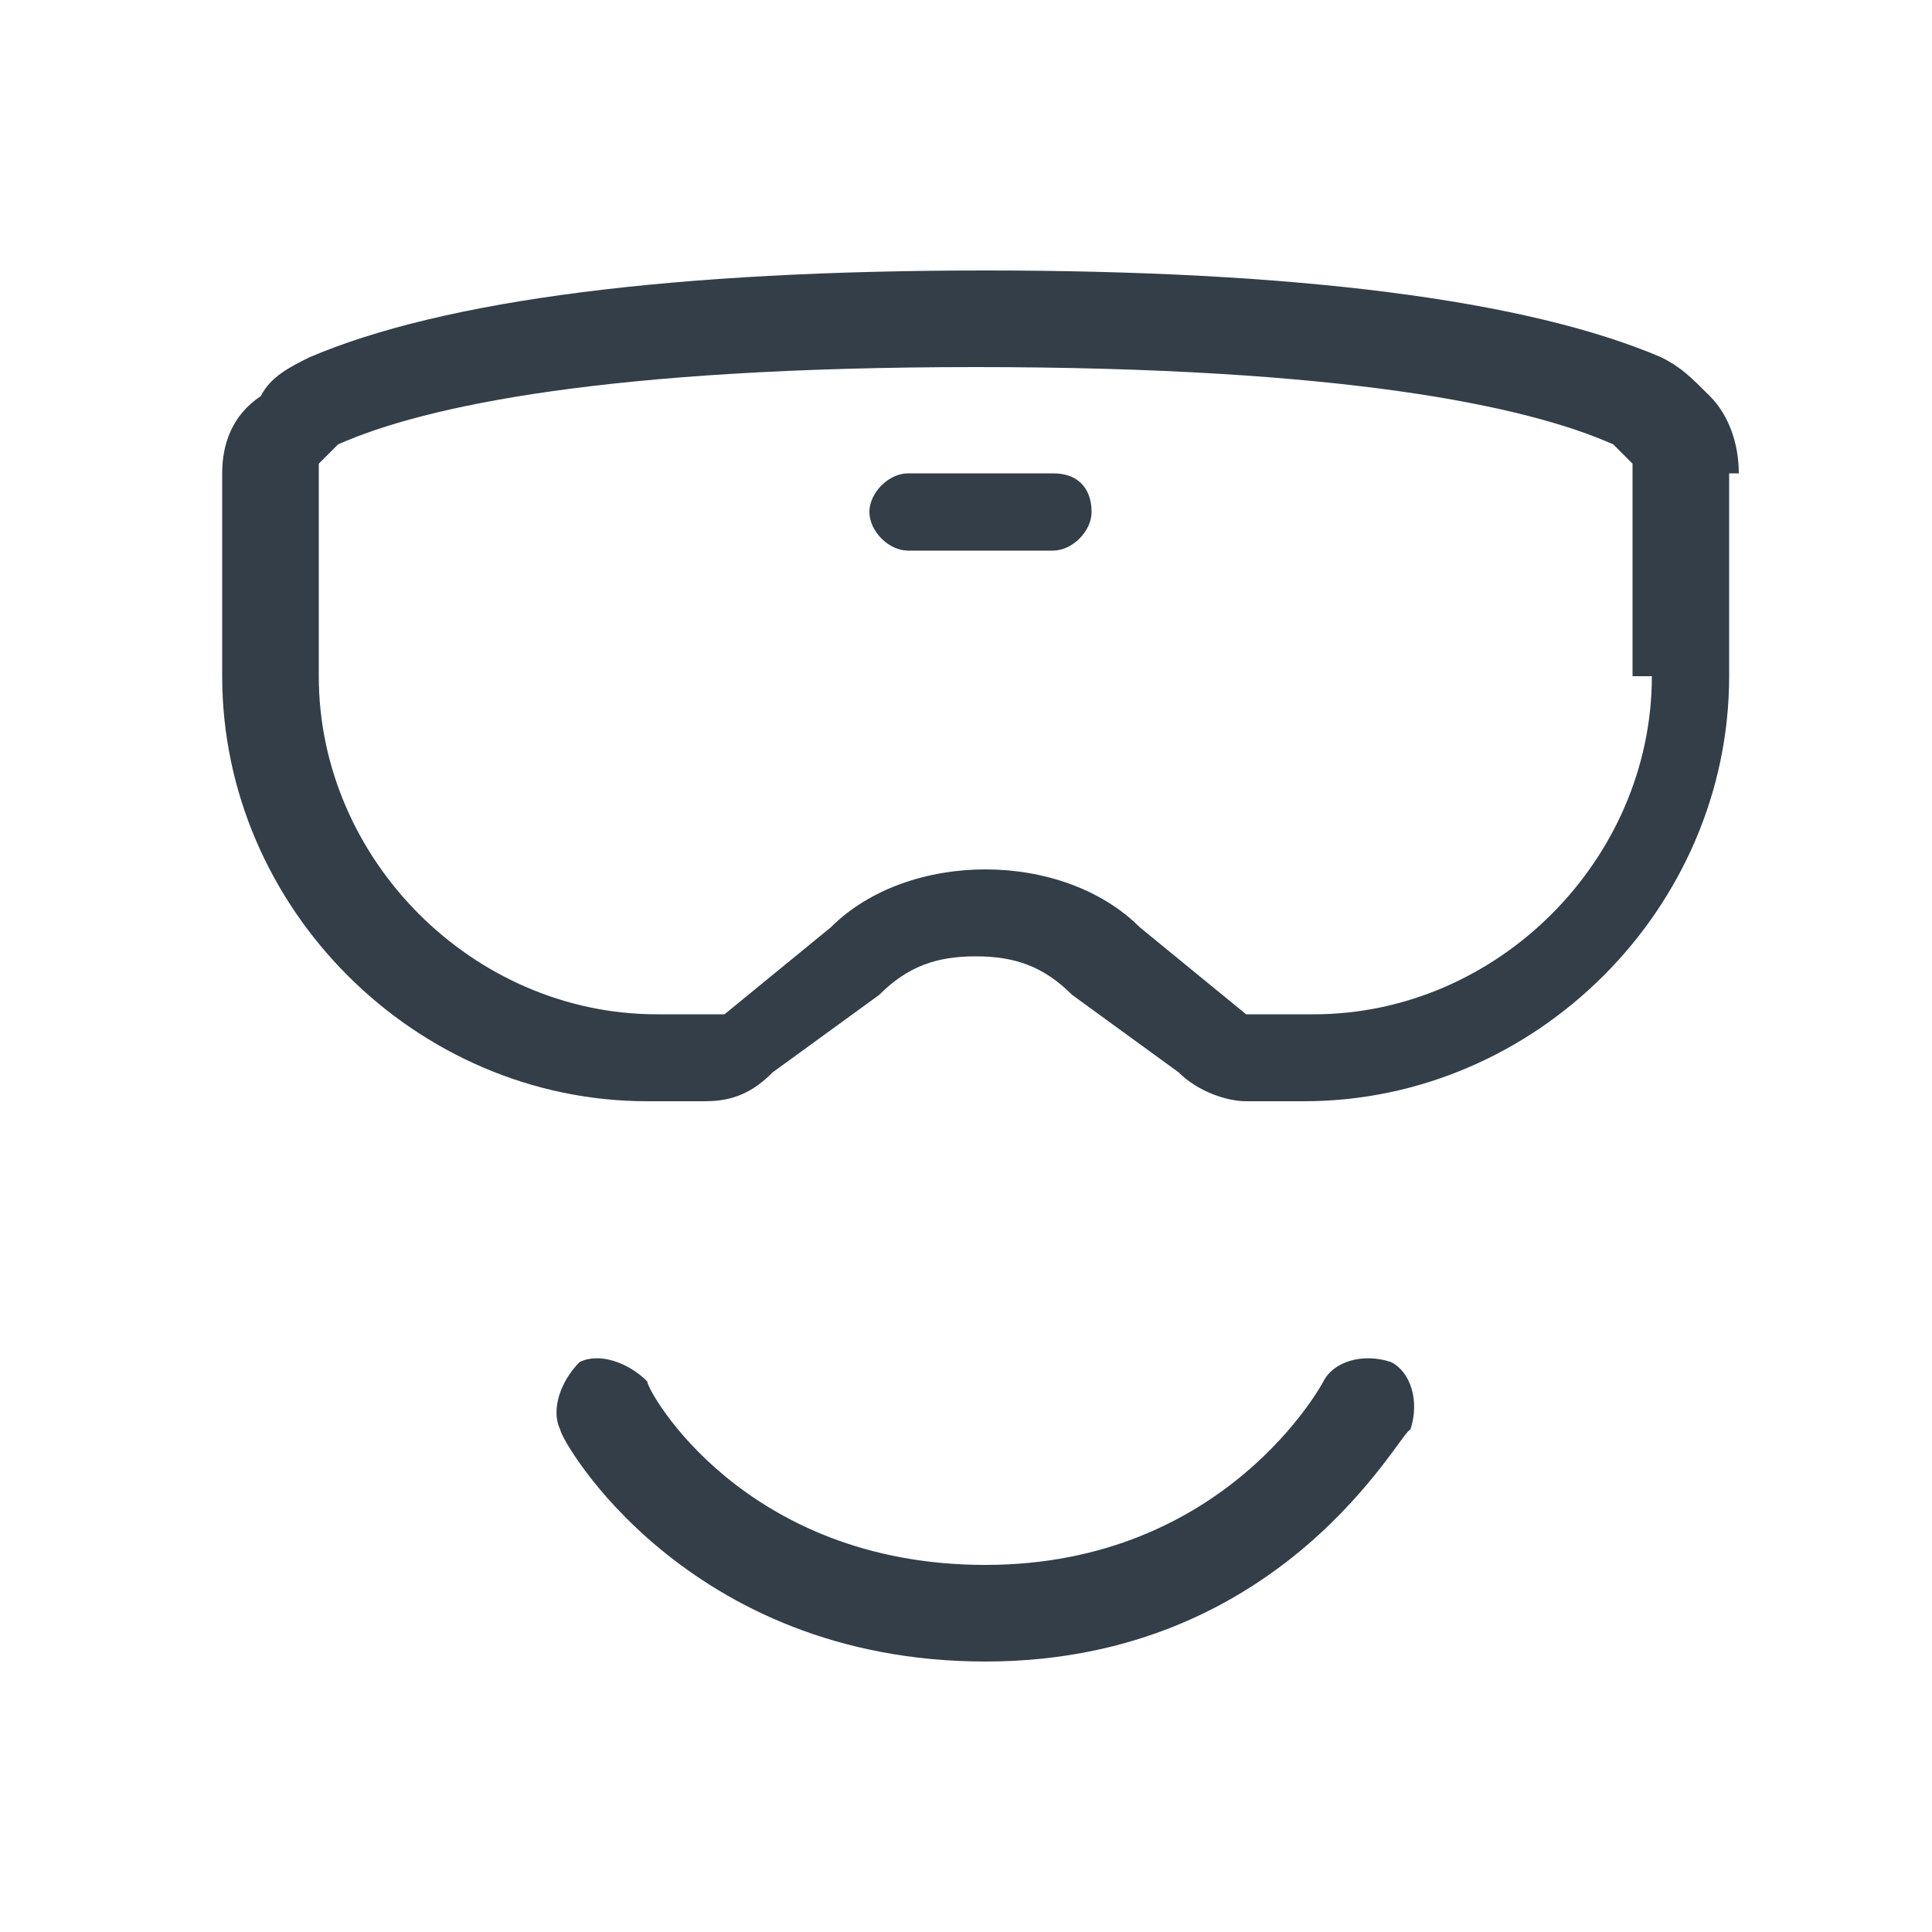 <?xml version="1.0" encoding="utf-8"?>
<!-- Generator: Adobe Illustrator 23.0.3, SVG Export Plug-In . SVG Version: 6.00 Build 0)  -->
<svg version="1.1" id="圖層_1" xmlns="http://www.w3.org/2000/svg" xmlns:xlink="http://www.w3.org/1999/xlink" x="0px" y="0px"
	 viewBox="0 0 20 20" style="enable-background:new 0 0 20 20;" xml:space="preserve">
<style type="text/css">
	.st0{fill:#333E48;}
</style>
<title>Icon_vive_grey</title>
<desc>Created with Sketch.</desc>
<g>
	<path class="st0" d="M18,4.9c0-0.3-0.1-0.6-0.3-0.8l0,0c-0.2-0.2-0.3-0.3-0.5-0.4c-1.4-0.6-3.8-0.9-7-0.9s-5.6,0.3-7,0.9
		C3,3.8,2.8,3.9,2.7,4.1C2.4,4.3,2.3,4.6,2.3,4.9V7c0,2.4,2,4.4,4.4,4.4h0.6c0.3,0,0.5-0.1,0.7-0.3l1.1-0.8c0.3-0.3,0.6-0.4,1-0.4
		s0.7,0.1,1,0.4l1.1,0.8c0.2,0.2,0.5,0.3,0.7,0.3h0.6c2.4,0,4.4-2,4.4-4.4V4.9H18z M17.1,7c0,1.9-1.6,3.5-3.5,3.5h-0.7l-1.1-0.9
		c-0.4-0.4-1-0.6-1.6-0.6S9,9.2,8.6,9.6l0,0l-1.1,0.9H6.8c-1.9,0-3.5-1.6-3.5-3.5V4.8l0.1-0.1l0.1-0.1l0,0c0.9-0.4,2.8-0.8,6.6-0.8
		s5.7,0.4,6.6,0.8l0,0l0.1,0.1l0.1,0.1V7H17.1z"/>
	<path class="st0" d="M10.9,4.9H9.4C9.2,4.9,9,5.1,9,5.3c0,0.2,0.2,0.4,0.4,0.4h1.5c0.2,0,0.4-0.2,0.4-0.4
		C11.3,5.1,11.2,4.9,10.9,4.9z"/>
	<g>
		<path class="st0" d="M10.2,17.2c-3.1,0-4.4-2.3-4.4-2.4c-0.1-0.2,0-0.5,0.2-0.7c0.2-0.1,0.5,0,0.7,0.2c0,0.1,1,1.9,3.5,1.9
			s3.5-1.9,3.5-1.9c0.1-0.2,0.4-0.3,0.7-0.2c0.2,0.1,0.3,0.4,0.2,0.7C14.5,14.8,13.3,17.2,10.2,17.2z"/>
	</g>
</g>
</svg>
